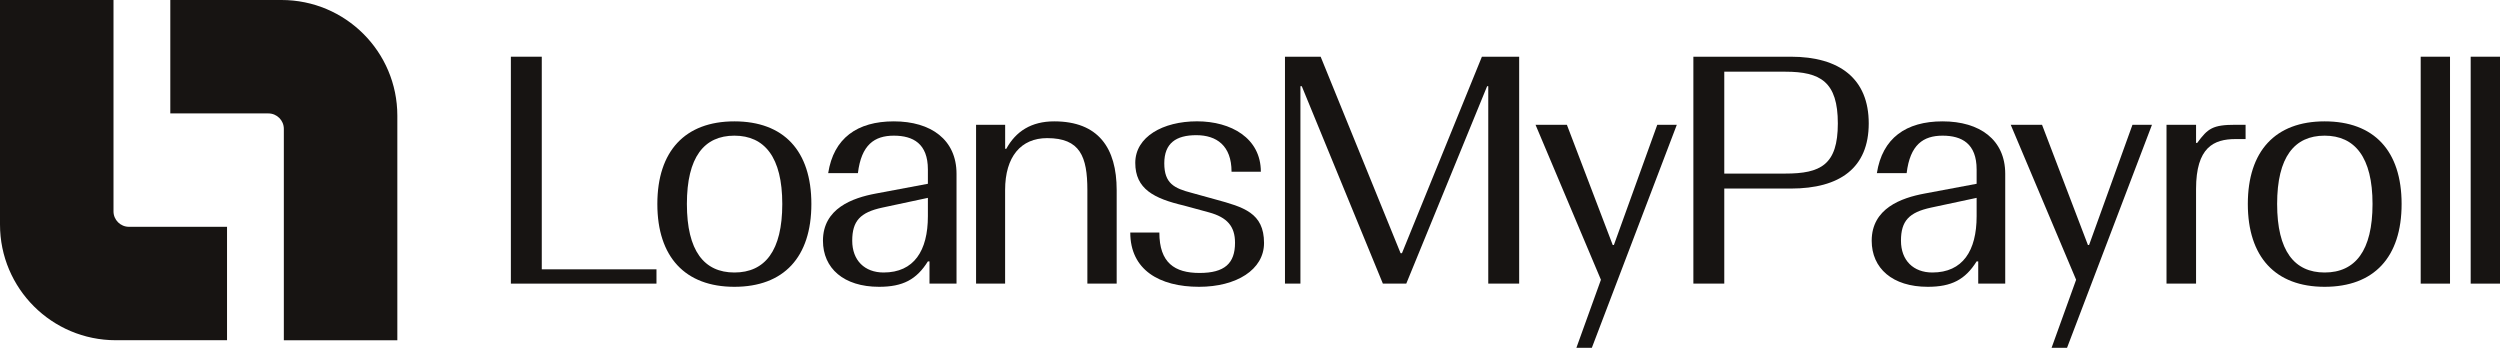 <svg width="230" height="32" viewBox="0 0 230 32" fill="none" xmlns="http://www.w3.org/2000/svg">
<path d="M0 0V20.657C0 26.536 4.77 31.3 10.654 31.3H20.887V20.866H11.863C11.079 20.866 10.442 20.229 10.442 19.446V0H0Z" fill="#171412"/>
<path d="M82.231 11.165C78.865 11.165 76.695 12.711 76.193 15.927H78.928C79.241 13.316 80.454 12.481 82.231 12.481C84.008 12.481 85.366 13.212 85.366 15.593V16.908L80.579 17.806C78.447 18.203 75.712 19.164 75.712 22.147C75.712 24.674 77.614 26.386 80.872 26.386C83.067 26.386 84.321 25.718 85.366 24.047H85.513V26.093H88V15.99C88 12.857 85.659 11.165 82.231 11.165ZM85.366 19.895C85.366 23.066 84.091 25.07 81.29 25.07C79.555 25.07 78.405 23.963 78.405 22.147C78.405 20.33 79.137 19.54 81.165 19.101L85.366 18.203V19.895Z" fill="#171412"/>
<path d="M178.715 11.165C175.349 11.165 173.175 12.711 172.673 15.927H175.412C175.725 13.316 176.938 12.481 178.715 12.481C180.492 12.481 181.85 13.212 181.85 15.593V16.908L177.063 17.806C174.931 18.203 172.196 19.164 172.196 22.147C172.196 24.674 174.095 26.386 177.356 26.386C179.551 26.386 180.805 25.718 181.85 24.047H181.997V26.093H184.481V15.99C184.481 12.857 182.143 11.165 178.715 11.165ZM181.85 19.895C181.85 23.066 180.575 25.07 177.774 25.07C176.039 25.07 174.889 23.963 174.889 22.147C174.889 20.33 175.621 19.54 177.649 19.101L181.85 18.203V19.895Z" fill="#171412"/>
<path d="M188.745 32L191.003 25.738L184.986 11.479H187.867L192.09 22.543H192.195L196.187 11.479H197.982L190.167 32H188.745Z" fill="#171412"/>
<path d="M230 5.217H227.303V26.093H230V5.217Z" fill="#171412"/>
<path d="M225.401 5.217H222.704V26.093H225.401V5.217Z" fill="#171412"/>
<path d="M213.865 11.165C209.329 11.165 206.8 13.901 206.8 18.767C206.8 23.633 209.329 26.386 213.865 26.386C218.402 26.386 220.948 23.671 220.948 18.767C220.948 13.863 218.398 11.165 213.865 11.165ZM213.865 25.07C211.085 25.07 209.496 23.086 209.496 18.767C209.496 14.448 211.085 12.481 213.865 12.481C216.646 12.481 218.273 14.465 218.273 18.767C218.273 23.069 216.684 25.07 213.865 25.07Z" fill="#171412"/>
<path d="M199.319 26.093V11.479H202.037V13.149H202.141C203.124 11.813 203.563 11.479 205.674 11.479H206.594V12.794H205.674C203.668 12.794 202.037 13.546 202.037 17.389V26.093H199.319Z" fill="#171412"/>
<path d="M164.754 5.217H155.79V26.093H158.633V17.347H164.754C169.269 17.347 171.924 15.447 171.924 11.354C171.924 7.26 169.269 5.217 164.754 5.217ZM164.252 15.969H158.633V6.596H164.252C167.493 6.596 169.081 7.535 169.081 11.354C169.081 15.172 167.493 15.969 164.252 15.969Z" fill="#171412"/>
<path d="M145.027 32L147.285 25.738L141.268 11.479H144.153L148.372 22.543H148.477L152.469 11.479H154.267L146.449 32H145.027Z" fill="#171412"/>
<path d="M118.218 26.093V5.217H121.5L128.854 23.295H128.98L136.335 5.217H139.763V26.093H136.92V7.932H136.815L129.377 26.093H127.224L119.764 7.932H119.639V26.093H118.218Z" fill="#171412"/>
<path d="M103.985 21.395H106.661C106.661 24.172 108.062 25.112 110.361 25.112C112.66 25.112 113.622 24.235 113.622 22.335C113.622 20.831 112.911 19.996 111.218 19.536L108.919 18.91C106.159 18.262 104.445 17.385 104.445 14.984C104.445 12.582 106.995 11.162 110.128 11.162C113.26 11.162 115.998 12.707 115.998 15.798H113.302C113.302 13.397 111.922 12.436 110.061 12.436C108.201 12.436 107.114 13.167 107.114 15.025C107.114 16.884 108.034 17.323 109.622 17.74L111.817 18.346C114.409 19.056 116.291 19.578 116.291 22.355C116.291 24.82 113.741 26.386 110.316 26.386C106.657 26.386 103.985 24.82 103.985 21.395Z" fill="#171412"/>
<path d="M89.798 26.093V11.479H92.474V13.692H92.578C93.456 12.084 94.878 11.165 96.989 11.165C101.045 11.165 102.734 13.609 102.734 17.49V26.09H100.038V17.49C100.038 14.399 99.369 12.707 96.338 12.707C93.934 12.707 92.47 14.399 92.47 17.49V26.09H89.795L89.798 26.093Z" fill="#171412"/>
<path d="M67.563 11.165C63.027 11.165 60.476 13.901 60.476 18.767C60.476 23.633 63.027 26.386 67.563 26.386C72.099 26.386 74.646 23.671 74.646 18.767C74.646 13.863 72.096 11.165 67.563 11.165ZM67.563 25.07C64.782 25.07 63.194 23.086 63.194 18.767C63.194 14.448 64.782 12.481 67.563 12.481C70.343 12.481 71.97 14.465 71.97 18.767C71.97 23.069 70.381 25.07 67.563 25.07Z" fill="#171412"/>
<path d="M49.843 5.217H47V26.093H60.396V24.778H49.843V5.217Z" fill="#171412"/>
<path d="M36.555 31.3V10.643C36.555 4.765 31.785 0 25.901 0H15.668V10.435H24.692C25.475 10.435 26.113 11.072 26.113 11.855V31.304H36.558L36.555 31.3Z" fill="#171412"/>
</svg>
